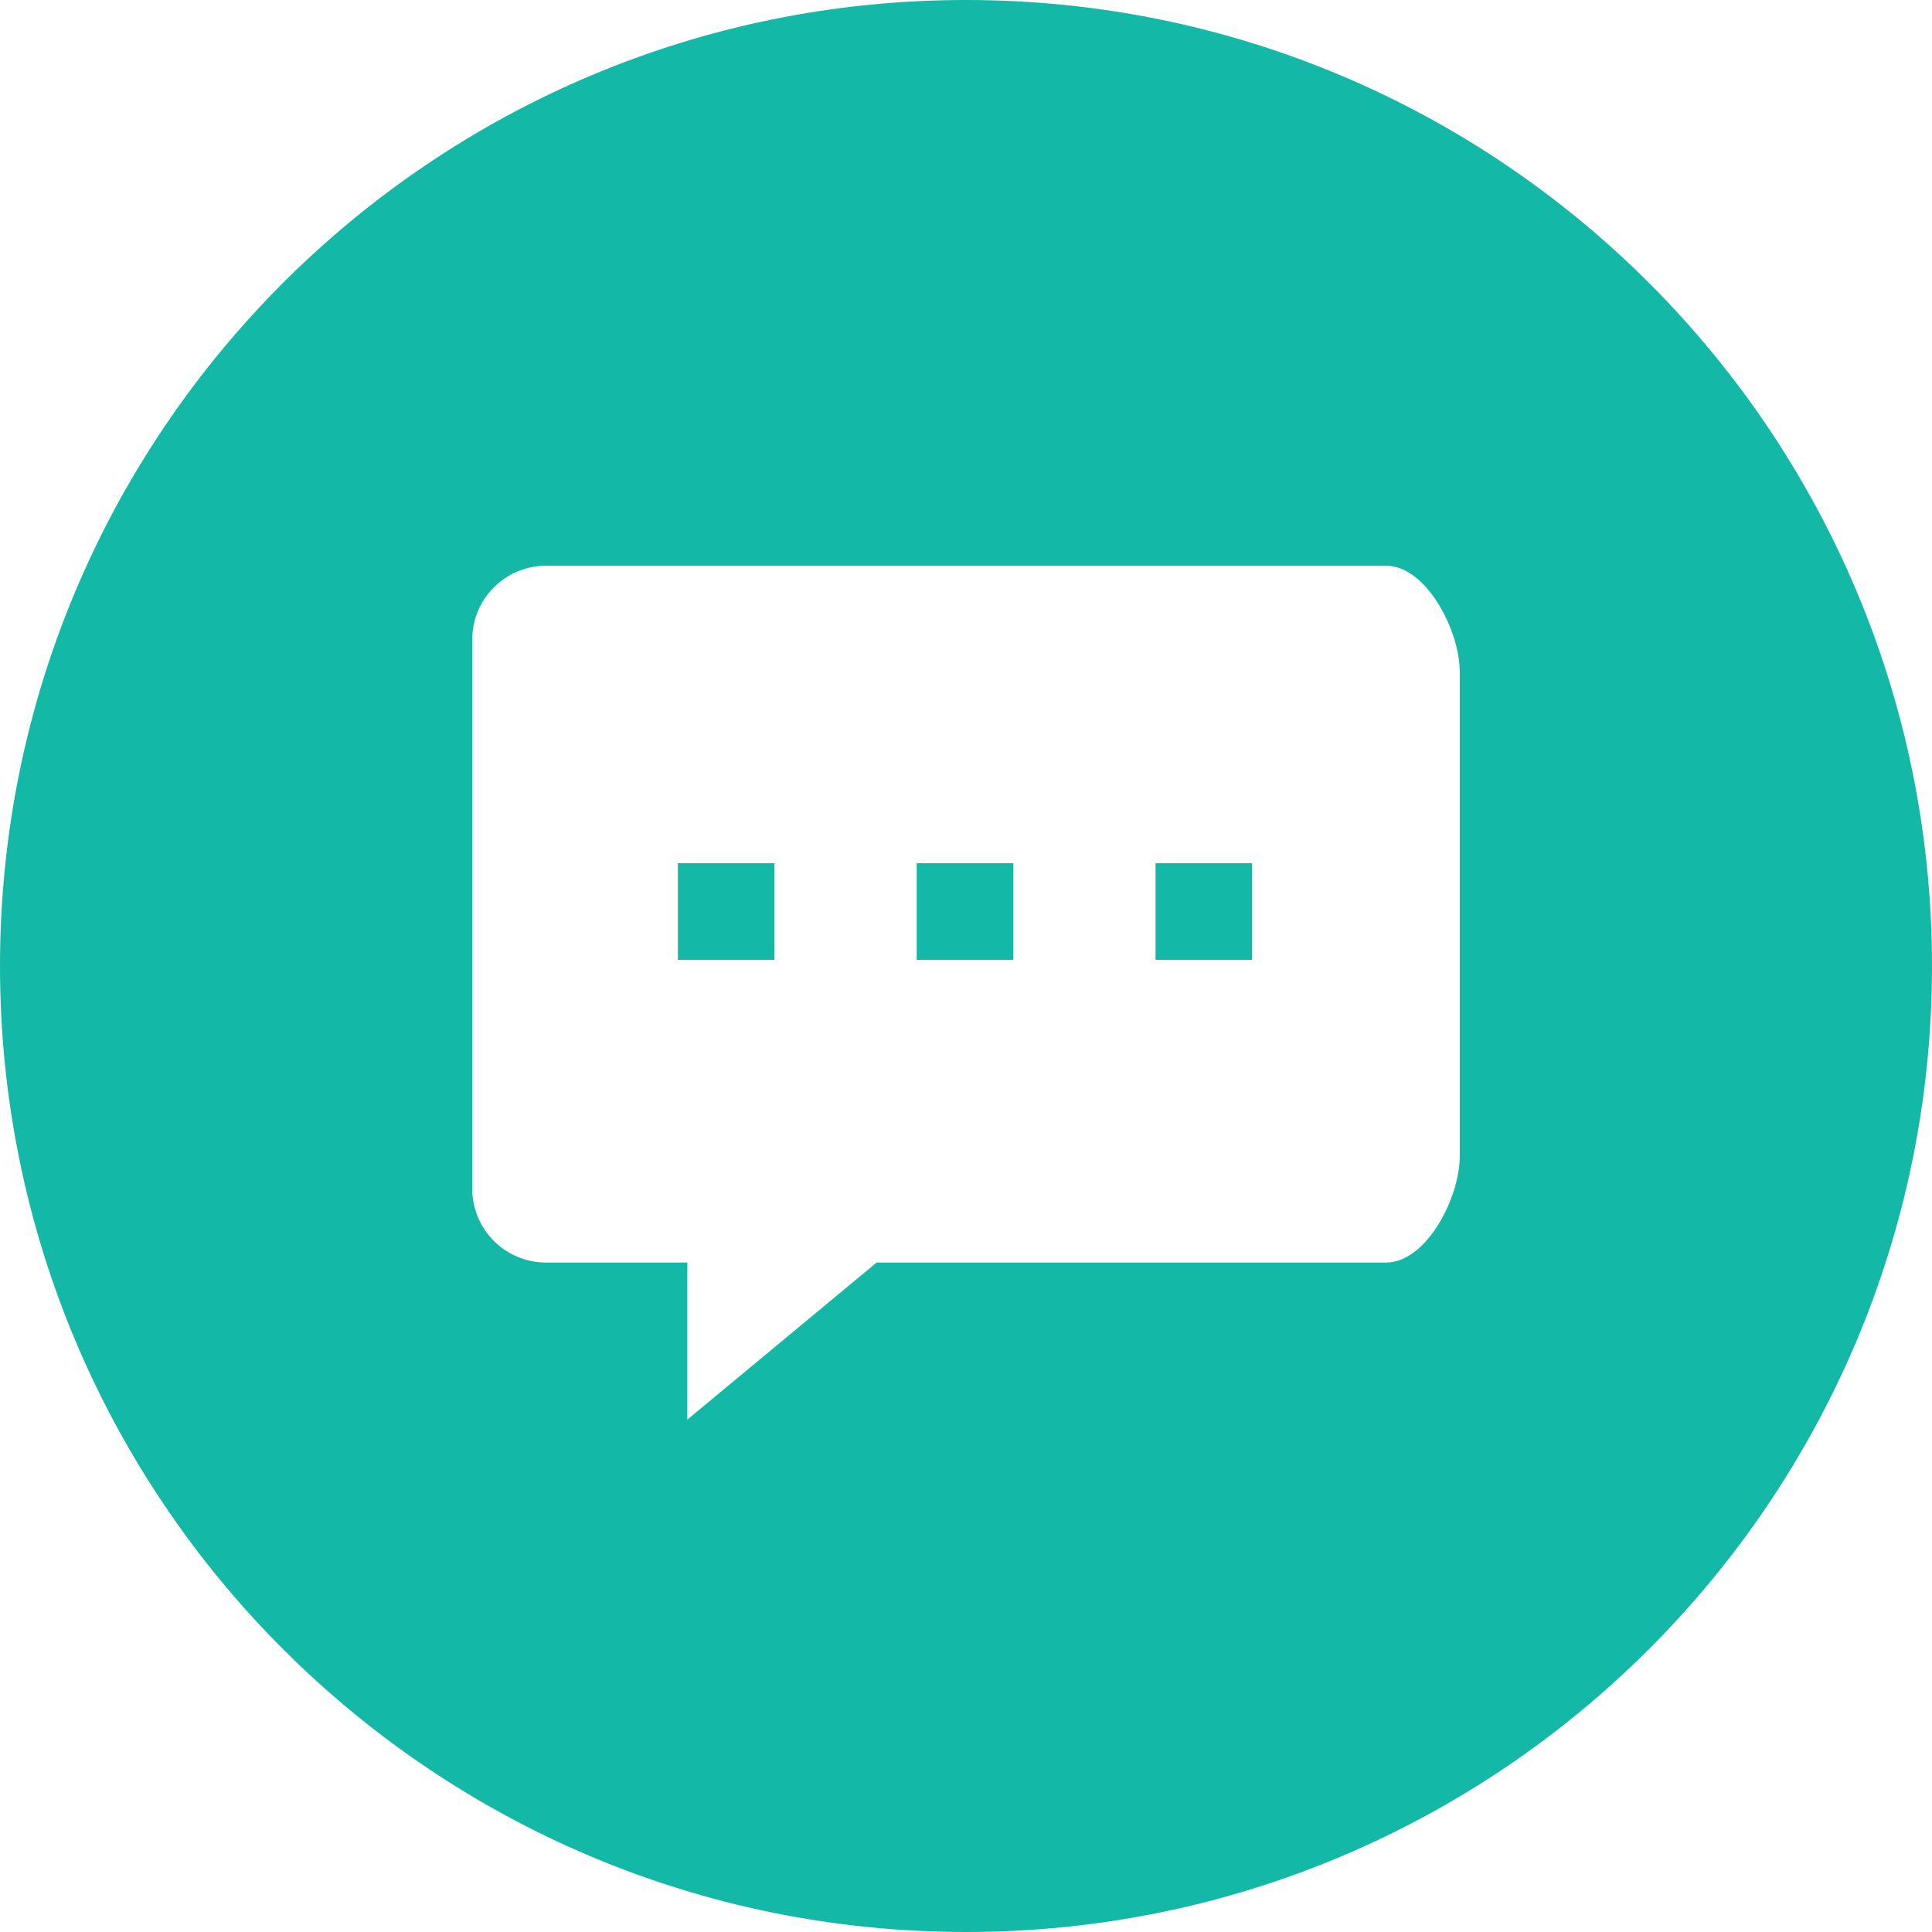 <?xml version="1.0" standalone="no"?><!DOCTYPE svg PUBLIC "-//W3C//DTD SVG 1.1//EN" "http://www.w3.org/Graphics/SVG/1.1/DTD/svg11.dtd"><svg t="1760408961590" class="icon" viewBox="0 0 1024 1024" version="1.1" xmlns="http://www.w3.org/2000/svg" p-id="13646" xmlns:xlink="http://www.w3.org/1999/xlink" width="200" height="200"><path d="M1024 512c0 282.761-229.239 512-512 512S0 794.761 0 512s229.239-512 512-512S1024 229.239 1024 512zM364.288 752.435l100.318-83.251L734.549 669.184c21.623 0 39.151-34.577 39.151-56.201L773.7 356.062c0-21.641-17.527-56.218-39.151-56.218l-445.099 0c-21.623 0-39.151 17.51-39.151 39.151L250.3 630.05c0 21.623 17.527 39.134 39.151 39.134l74.837 0L364.288 752.435zM410.487 457.523l-51.2 0 0 51.2 51.2 0L410.487 457.523zM537.071 457.523l-51.2 0 0 51.2 51.2 0L537.071 457.523zM663.654 457.523l-51.2 0 0 51.2 51.2 0L663.654 457.523z" fill="#14b8a6" p-id="13647"></path></svg>